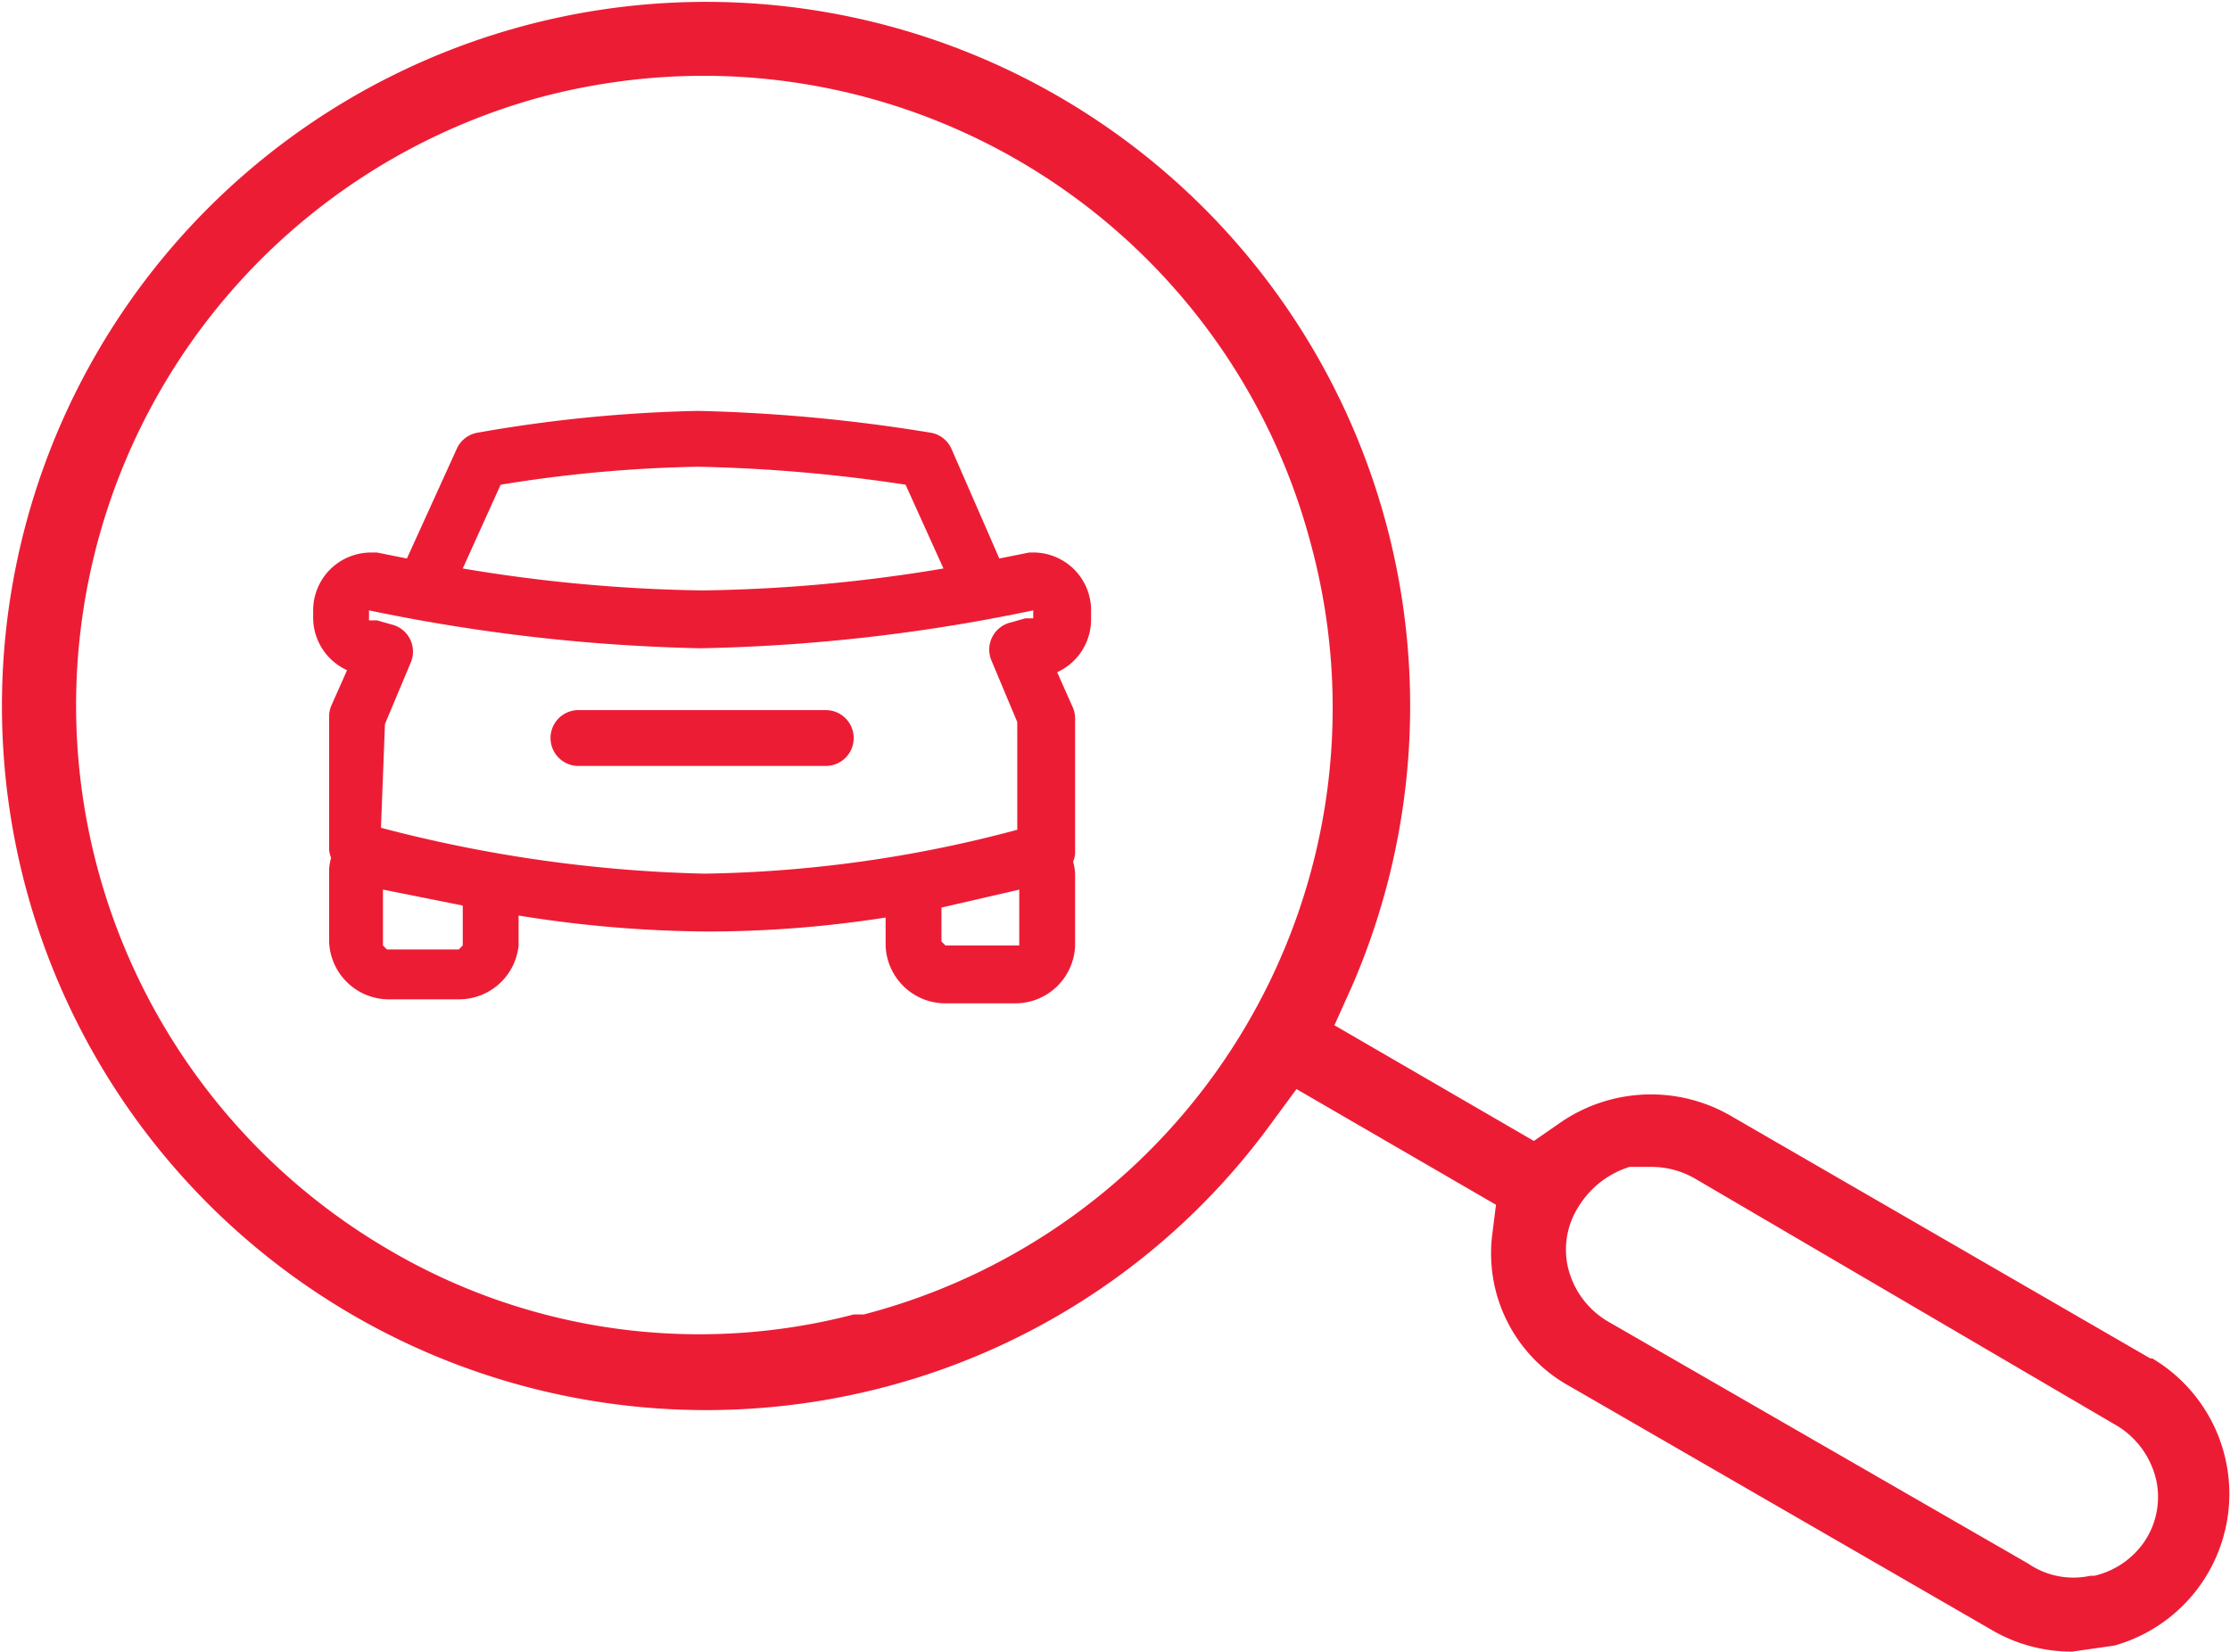 <svg xmlns="http://www.w3.org/2000/svg" width="111.8" height="82.8" viewBox="0 0 111.8 82.8"><title>car-search</title><path d="M107.8,68.1,86.7,55.9a8,8,0,0,0-8.5.4l-1.3.9-10-5.8.9-2A35.3,35.3,0,1,0,44.5,69.5,34.9,34.9,0,0,0,63.6,56.5L65,54.6,75,60.4l-.2,1.6a7.6,7.6,0,0,0,3.9,7.5L100,81.8a7.9,7.9,0,0,0,3.9,1l2.1-.3a7.9,7.9,0,0,0,1.9-14.4ZM104.8,79a4,4,0,0,1-3.1-.6l-21-12.1a4.3,4.3,0,0,1-2.1-2.8,4,4,0,0,1,.6-3.1,4.6,4.6,0,0,1,2.5-1.9h1.1a4.4,4.4,0,0,1,2.2.6l21,12.3a4.3,4.3,0,0,1,2.1,2.8,4,4,0,0,1-.6,3.1h0A4.2,4.2,0,0,1,105,79ZM62.6,51.2A31.4,31.4,0,0,1,43.3,65.9h-.5a30.7,30.7,0,0,1-23.4-3.3A31.6,31.6,0,0,1,27,4.9a31.9,31.9,0,0,1,8.3-1.1A31.5,31.5,0,0,1,65.7,27.2,31.4,31.4,0,0,1,62.6,51.2Z" fill="#ed1c35"/><path d="M51.9,27.7h-.3l-1.5.3-2.4-5.5a1.4,1.4,0,0,0-1-.8A83.3,83.3,0,0,0,35,20.6a71.4,71.4,0,0,0-11.1,1.1,1.4,1.4,0,0,0-1,.8L20.4,28l-1.5-.3h-.3a2.9,2.9,0,0,0-2.9,2.9V31a2.9,2.9,0,0,0,1.7,2.6l-.8,1.8a1.4,1.4,0,0,0-.1.5v6.7a1.3,1.3,0,0,0,.1.4,2.8,2.8,0,0,0-.1.6v3.6a3,3,0,0,0,2.9,2.9h3.6A3,3,0,0,0,26,47.4V45.9a61.2,61.2,0,0,0,9.5.8,57.9,57.9,0,0,0,8.9-.7v1.4a3,3,0,0,0,2.9,2.9H51a3,3,0,0,0,2.9-2.9V43.8a2.8,2.8,0,0,0-.1-.6,1.3,1.3,0,0,0,.1-.4V36a1.4,1.4,0,0,0-.1-.5l-.8-1.8A2.9,2.9,0,0,0,54.7,31v-.5A2.9,2.9,0,0,0,51.9,27.7ZM19.3,36.3l1.3-3.1a1.4,1.4,0,0,0-1-1.9l-.7-.2h-.4v-.5a90.3,90.3,0,0,0,16.6,1.9,89.1,89.1,0,0,0,16.7-1.9h0V31h-.4l-.7.2a1.4,1.4,0,0,0-1,1.9l1.3,3.1v5.4a64,64,0,0,1-15.7,2.2,69.9,69.9,0,0,1-16.2-2.3Zm15.9-6.7a78.3,78.3,0,0,1-12-1.1l1.9-4.2a68.3,68.3,0,0,1,9.9-.9,79.1,79.1,0,0,1,10.4.9l1.9,4.2A78.3,78.3,0,0,1,35.2,29.6Zm-12,15.8v2l-.2.2H19.4l-.2-.2V44.6Zm27.9-.8v2.8H47.4l-.2-.2V45.5Z" fill="#ed1c35"/><path d="M42.8,37a1.4,1.4,0,0,0-1.4-1.4H29a1.4,1.4,0,1,0,0,2.8H41.4A1.4,1.4,0,0,0,42.8,37Z" fill="#ed1c35"/></svg>